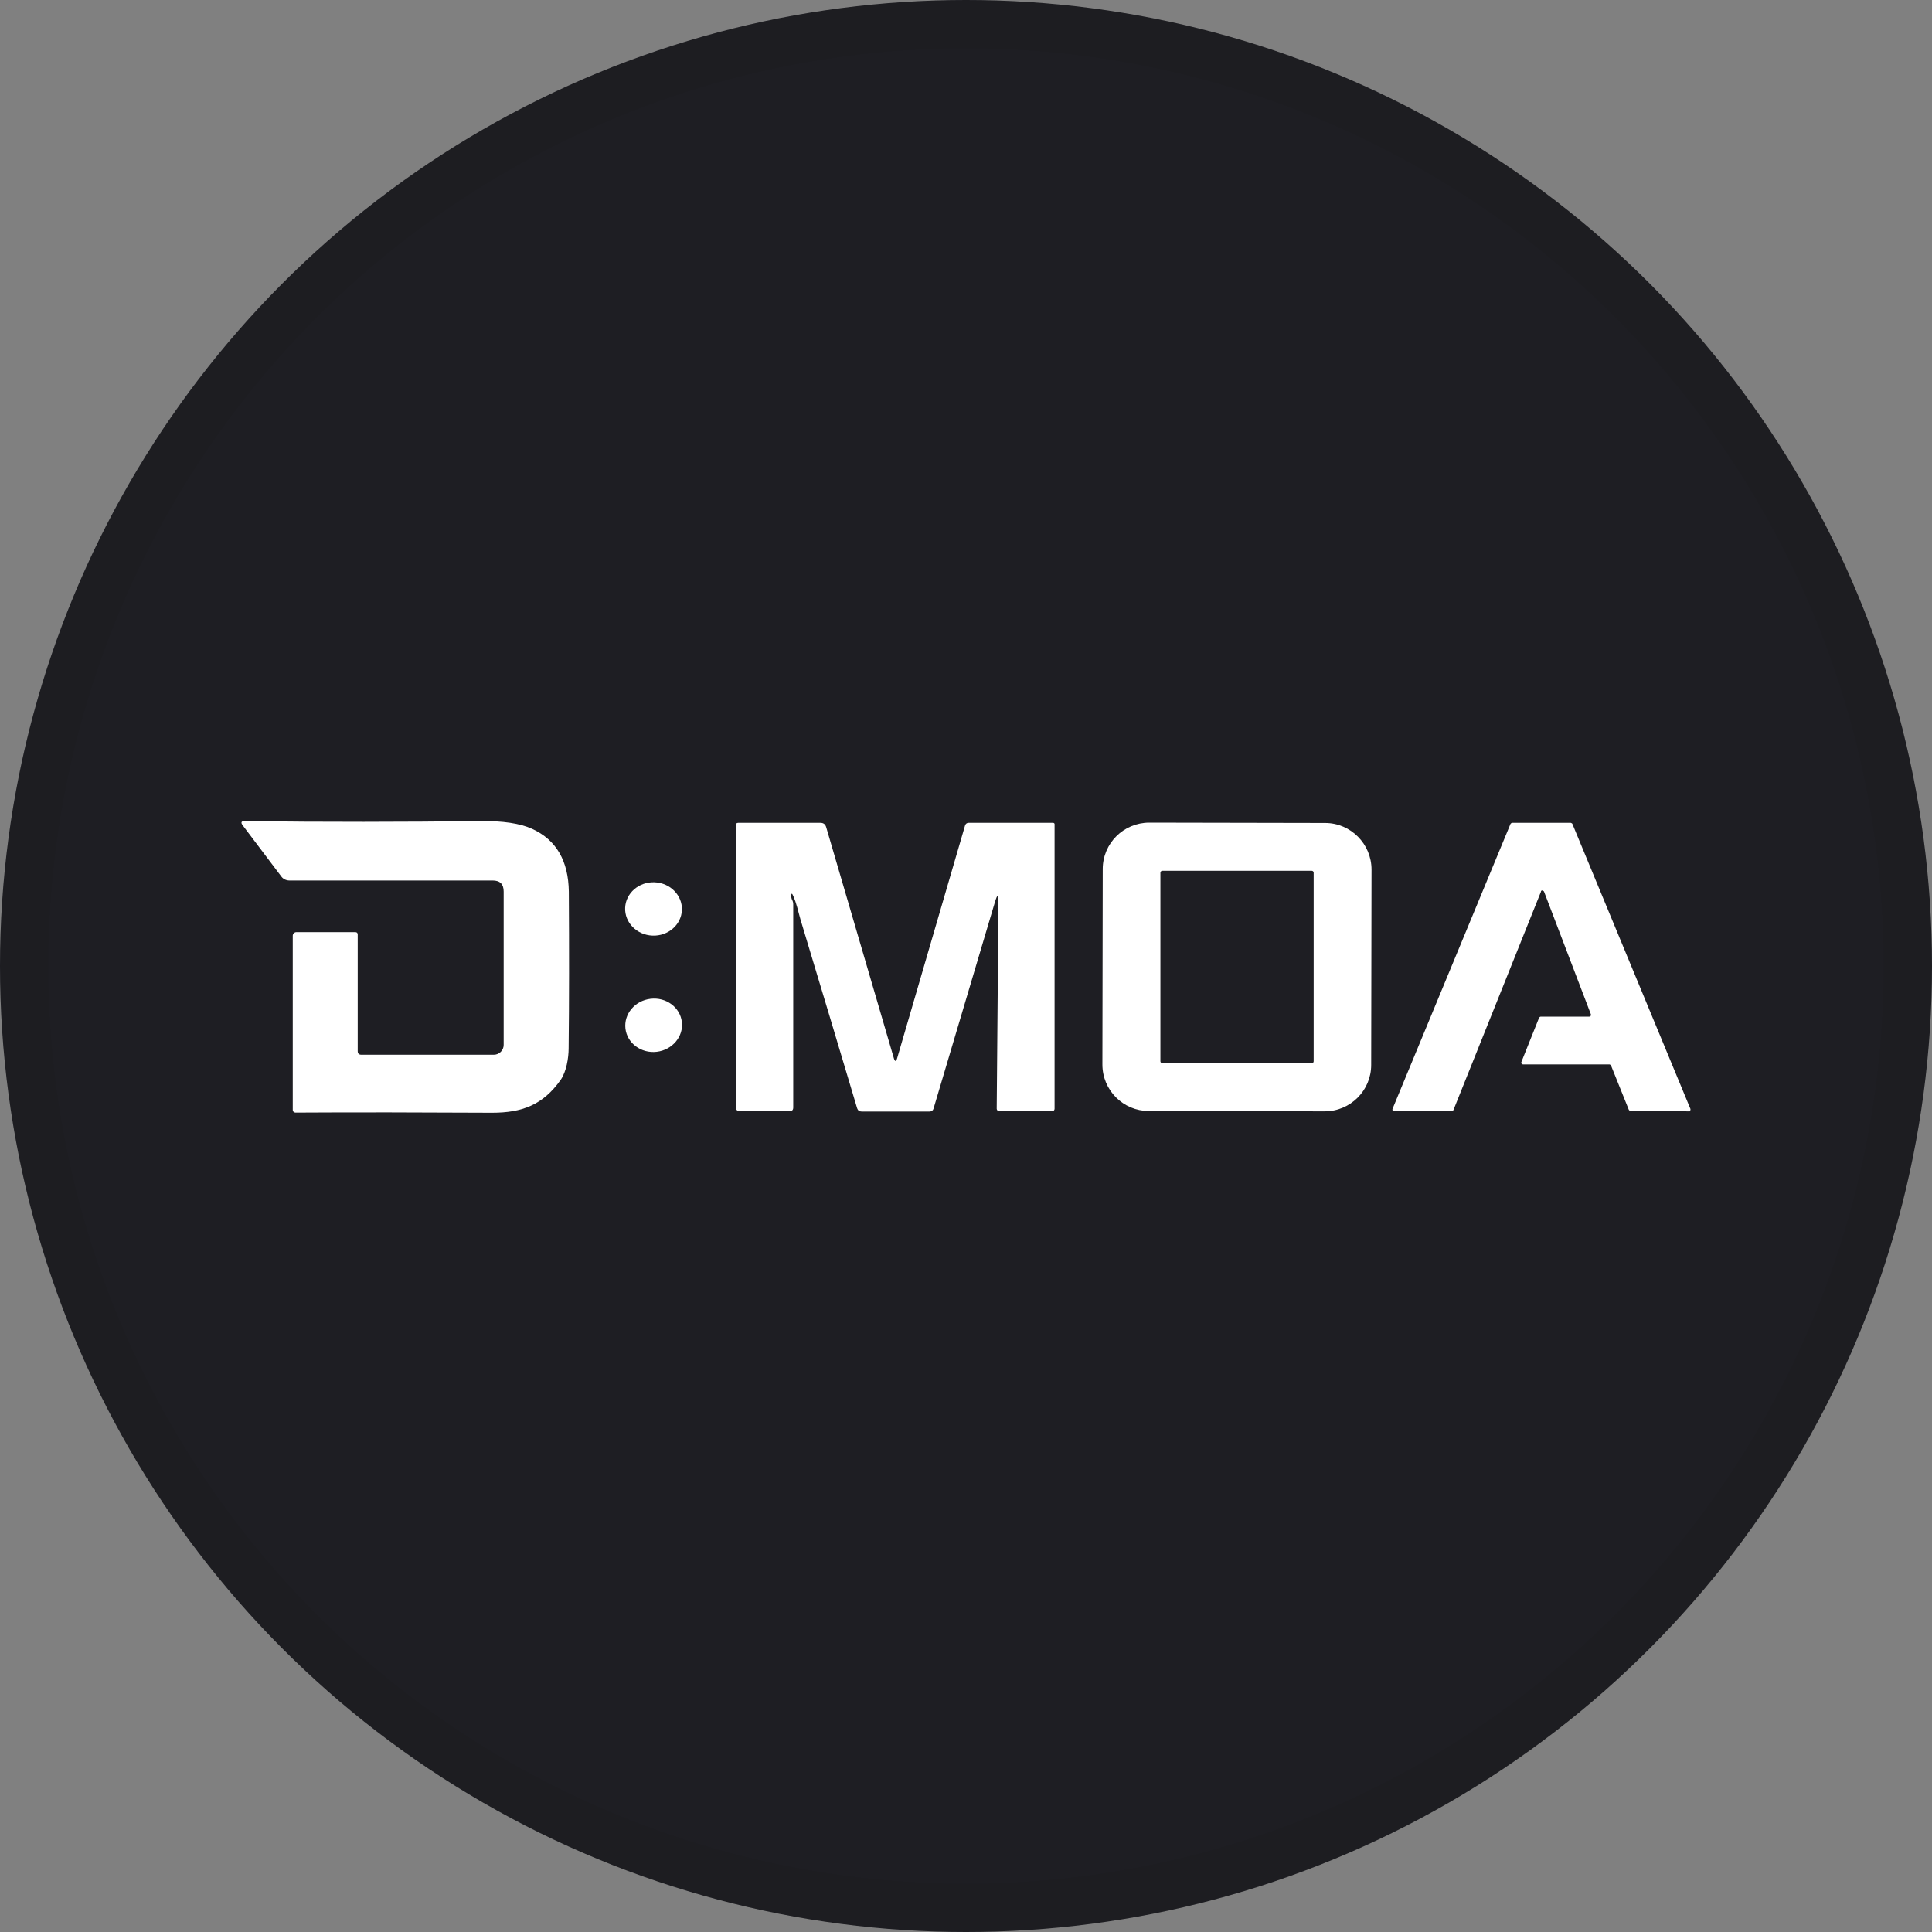 <svg width="40" height="40" viewBox="0 0 40 40" fill="none" xmlns="http://www.w3.org/2000/svg">
<rect x="0" y="0" width="40" height="40" fill="#808080" stroke="none"/>
<circle cx="20" cy="20" r="20" fill="#1E1E23"/>
<g clip-path="url(#clip0_18553_55669)">
<path d="M7.481 21.837H10.224C10.335 21.837 10.428 21.747 10.428 21.633V18.459C10.428 18.305 10.353 18.23 10.199 18.23H5.989C5.925 18.23 5.86 18.198 5.825 18.148L5.021 17.083C4.982 17.029 4.996 17 5.061 17C6.728 17.022 8.356 17.018 9.937 17C10.407 16.993 10.769 17.047 11.02 17.162C11.518 17.391 11.769 17.825 11.777 18.463C11.784 19.639 11.784 20.718 11.773 21.701C11.773 21.905 11.726 22.188 11.608 22.357C11.242 22.877 10.805 23.038 10.188 23.038C8.754 23.031 7.399 23.027 6.115 23.035C6.086 23.035 6.061 23.009 6.061 22.981V19.374C6.061 19.331 6.097 19.299 6.136 19.299H7.356C7.388 19.299 7.406 19.316 7.406 19.349V21.762C7.406 21.812 7.431 21.837 7.481 21.837Z" fill="white"/>
<path d="M16.384 18.538C16.38 18.57 16.384 18.602 16.402 18.635C16.416 18.663 16.423 18.692 16.423 18.721V22.93C16.423 22.98 16.398 23.006 16.348 23.006H15.308C15.265 23.006 15.233 22.97 15.233 22.93V17.086C15.233 17.054 15.251 17.036 15.283 17.036H16.986C17.047 17.036 17.087 17.064 17.105 17.125L18.506 21.908C18.528 21.984 18.553 21.984 18.575 21.908L19.98 17.093C19.991 17.057 20.016 17.036 20.055 17.036H21.809C21.809 17.036 21.834 17.043 21.834 17.061V22.955C21.834 22.984 21.812 23.006 21.784 23.006H20.69C20.661 23.006 20.636 22.984 20.636 22.955L20.672 18.685C20.672 18.509 20.651 18.506 20.6 18.674L19.328 22.952C19.317 22.991 19.288 23.013 19.245 23.013H17.84C17.793 23.013 17.761 22.991 17.746 22.945C17.366 21.672 16.976 20.37 16.574 19.04C16.524 18.868 16.495 18.706 16.416 18.534C16.398 18.491 16.384 18.495 16.38 18.542L16.384 18.538Z" fill="white"/>
<path d="M28.389 22.048C28.389 22.579 27.958 23.009 27.424 23.009L23.785 23.002C23.254 23.002 22.824 22.572 22.824 22.038L22.831 17.993C22.831 17.462 23.261 17.032 23.795 17.032L27.435 17.039C27.965 17.039 28.396 17.473 28.396 18.004L28.389 22.048ZM27.198 18.068C27.198 18.047 27.18 18.029 27.159 18.029H24.064C24.043 18.029 24.025 18.047 24.025 18.068V21.973C24.025 21.995 24.043 22.012 24.064 22.012H27.159C27.18 22.012 27.198 21.995 27.198 21.973V18.068Z" fill="white"/>
<path d="M31.905 18.459L30.091 22.984C30.091 22.984 30.073 23.006 30.059 23.006H28.865C28.847 23.009 28.829 22.995 28.829 22.977C28.829 22.973 28.829 22.97 28.829 22.962L31.274 17.057C31.274 17.057 31.292 17.036 31.307 17.036H32.522C32.522 17.036 32.551 17.046 32.554 17.057L35 22.962C35 22.962 35 23.002 34.982 23.009C34.978 23.009 34.975 23.009 34.968 23.009L33.756 22.998C33.756 22.998 33.727 22.991 33.723 22.977L33.354 22.059C33.354 22.059 33.336 22.037 33.322 22.037H31.533C31.515 22.037 31.497 22.023 31.497 22.005C31.497 22.002 31.497 21.998 31.497 21.991L31.866 21.069C31.866 21.069 31.884 21.048 31.898 21.048H32.906C32.924 21.048 32.942 21.03 32.938 21.012C32.938 21.008 32.938 21.005 32.938 21.001L31.966 18.456C31.966 18.456 31.938 18.43 31.92 18.438C31.913 18.438 31.905 18.448 31.902 18.456L31.905 18.459Z" fill="white"/>
<path d="M14.118 18.843C14.13 18.538 13.877 18.28 13.552 18.267C13.228 18.254 12.955 18.491 12.943 18.795C12.93 19.1 13.184 19.358 13.508 19.371C13.832 19.384 14.105 19.147 14.118 18.843Z" fill="white"/>
<path d="M13.598 21.776C13.921 21.737 14.153 21.46 14.117 21.158C14.081 20.855 13.79 20.64 13.468 20.679C13.145 20.717 12.913 20.994 12.949 21.297C12.985 21.6 13.276 21.814 13.598 21.776Z" fill="white"/>
</g>
<circle cx="20" cy="20" r="19.5" stroke="black" stroke-opacity="0.05"/>
<defs>
<clipPath id="clip0_18553_55669">
<rect width="30" height="6.038" fill="white" transform="translate(5 17)"/>
</clipPath>
</defs>
</svg>
